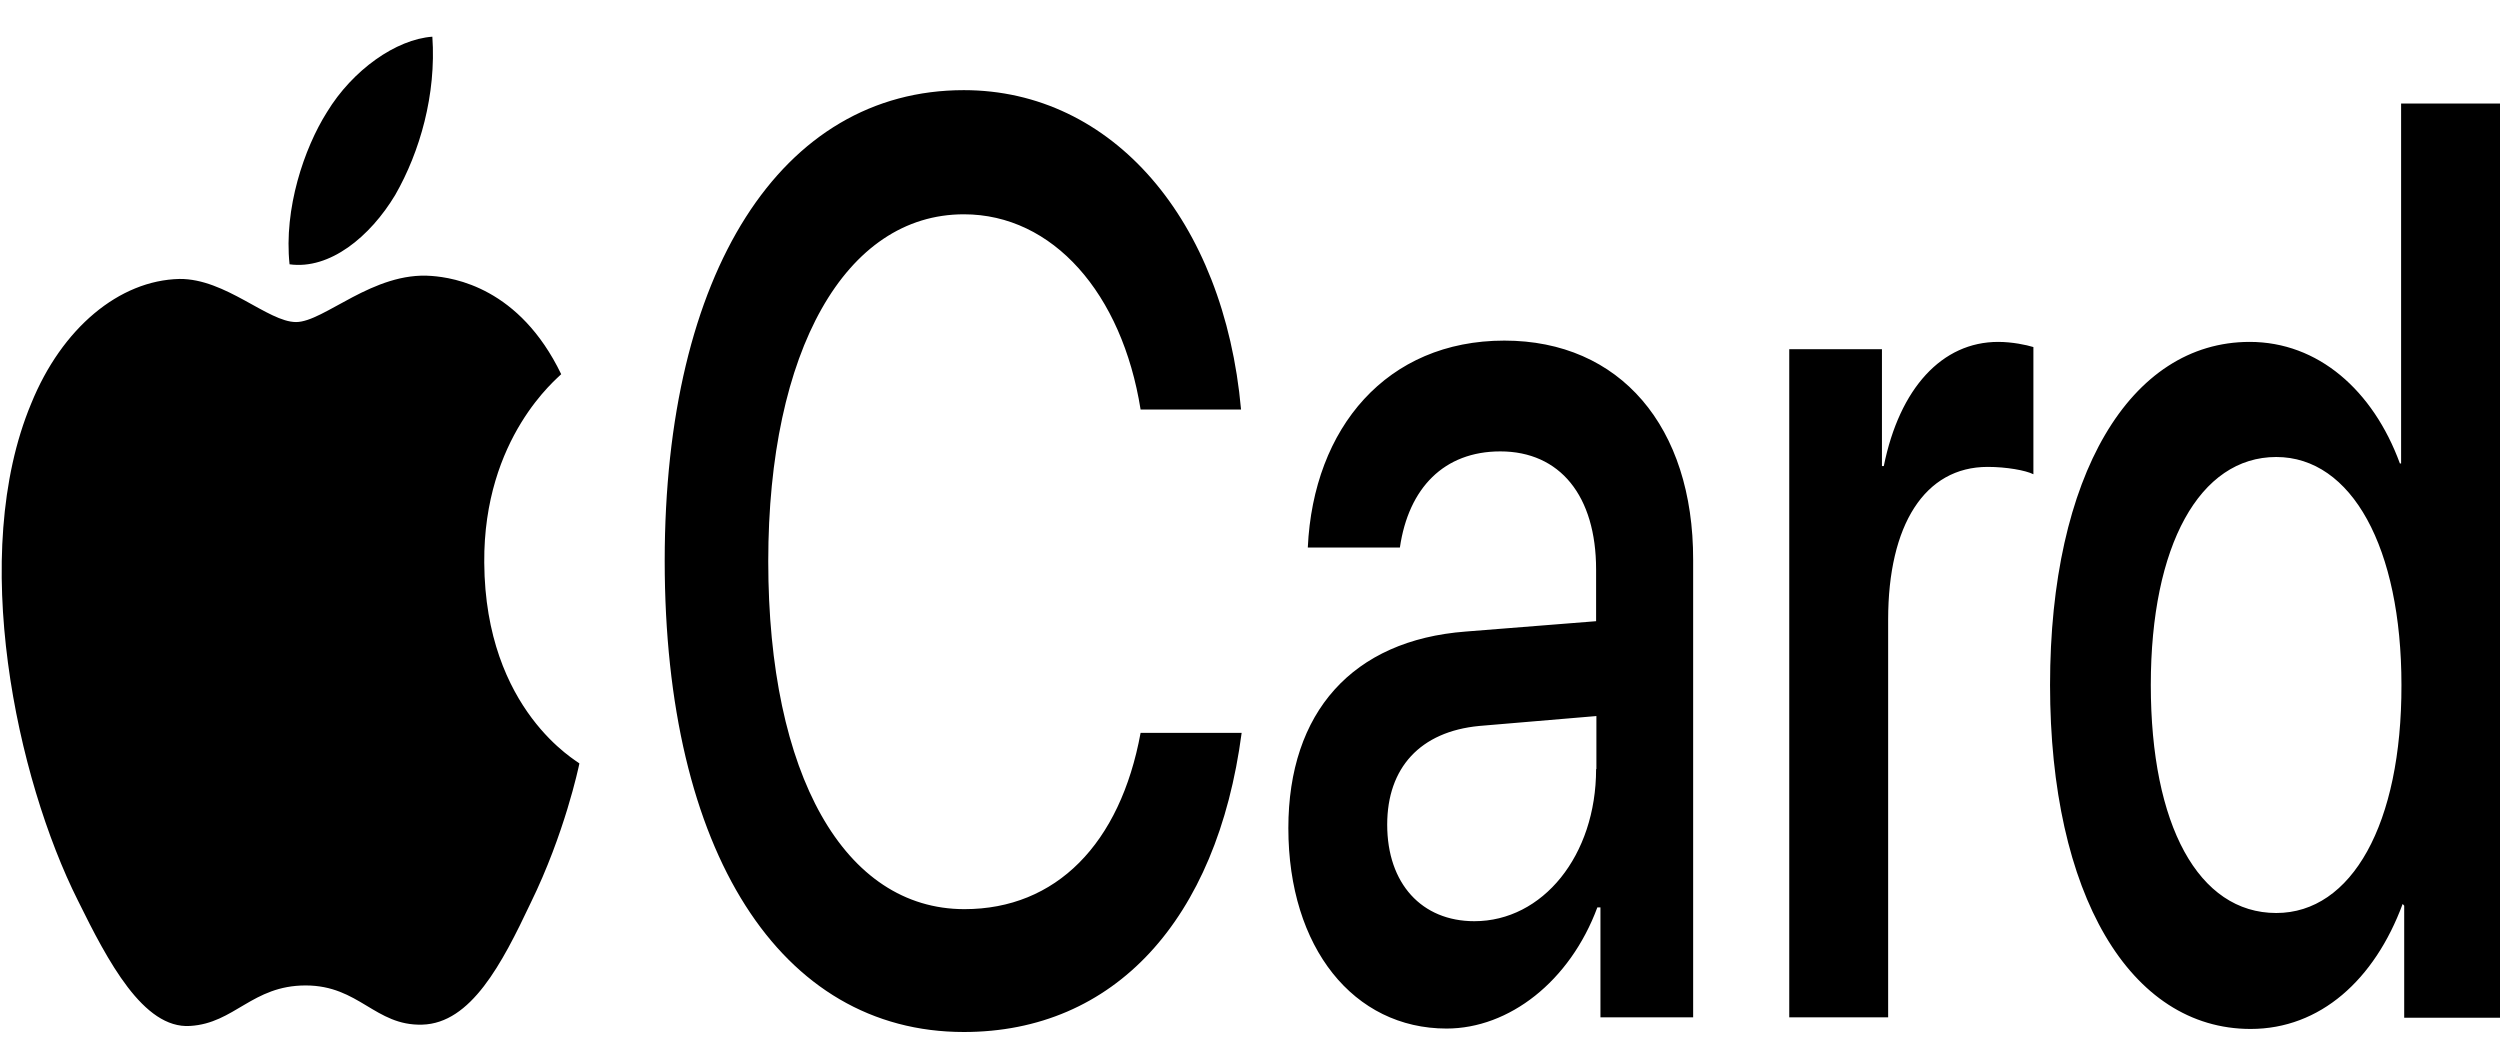 <svg width="50" height="21" viewBox="0 0 50 21" fill="none" xmlns="http://www.w3.org/2000/svg">
<path d="M7.905 3.898C8.399 3.036 8.727 1.89 8.647 0.734C7.923 0.786 7.052 1.398 6.539 2.243C6.082 2.967 5.674 4.174 5.791 5.286C6.595 5.398 7.404 4.734 7.905 3.898V3.898ZM9.685 11.252C9.666 8.743 11.156 7.562 11.224 7.484C10.389 5.752 9.079 5.553 8.634 5.519C7.466 5.424 6.483 6.441 5.921 6.441C5.359 6.441 4.512 5.571 3.591 5.579C2.386 5.605 1.236 6.562 0.624 8.071C-0.637 11.088 0.334 15.571 1.558 18.01C2.157 19.226 2.868 20.579 3.801 20.519C4.691 20.467 5.043 19.709 6.113 19.709C7.182 19.709 7.503 20.519 8.443 20.493C9.419 20.467 10.037 19.278 10.612 18.062C11.292 16.674 11.57 15.355 11.588 15.269C11.57 15.235 9.703 14.226 9.685 11.252V11.252ZM30.087 6.812C27.738 6.812 26.267 8.553 26.156 10.95H27.998C28.171 9.76 28.881 9.028 30.006 9.028C31.199 9.028 31.922 9.916 31.922 11.39V12.424L29.314 12.631C27.052 12.803 25.767 14.243 25.767 16.562C25.767 18.959 27.077 20.571 28.931 20.571C30.179 20.571 31.397 19.631 31.947 18.148H32.009V20.347H33.863V11.2C33.869 8.528 32.398 6.812 30.087 6.812V6.812ZM31.922 15.381C31.922 17.114 30.853 18.424 29.487 18.424C28.436 18.424 27.744 17.674 27.744 16.493C27.744 15.355 28.405 14.631 29.586 14.519L31.928 14.321V15.381H31.922ZM48.022 2.071V9.269H47.998C47.46 7.803 46.36 6.838 44.994 6.838C42.602 6.838 41.001 9.51 41.001 13.7C41.001 17.89 42.602 20.579 45.012 20.579C46.403 20.579 47.491 19.597 48.053 18.079L48.084 18.114V20.355H50V2.071H48.022ZM45.525 18.26C43.968 18.26 43.016 16.502 43.016 13.7C43.016 10.907 43.993 9.14 45.525 9.14C47.033 9.14 48.029 10.95 48.029 13.7C48.035 16.485 47.033 18.26 45.525 18.26ZM37.676 9.321H37.639V6.984H35.785V20.347H37.763V12.39C37.763 10.502 38.492 9.338 39.753 9.338C40.13 9.338 40.513 9.407 40.668 9.485V6.941C40.525 6.898 40.247 6.838 39.963 6.838C38.844 6.838 37.991 7.76 37.676 9.321V9.321ZM19.289 18.183C16.891 18.183 15.365 15.502 15.365 11.226C15.365 7.01 16.91 4.286 19.277 4.286C21.057 4.286 22.441 5.864 22.812 8.191H24.821C24.481 4.398 22.244 1.803 19.277 1.803C15.624 1.803 13.294 5.441 13.294 11.217C13.294 17.036 15.606 20.64 19.277 20.64C22.281 20.64 24.339 18.407 24.833 14.657H22.812C22.404 16.881 21.119 18.183 19.289 18.183V18.183Z" fill="black"/>
</svg>

